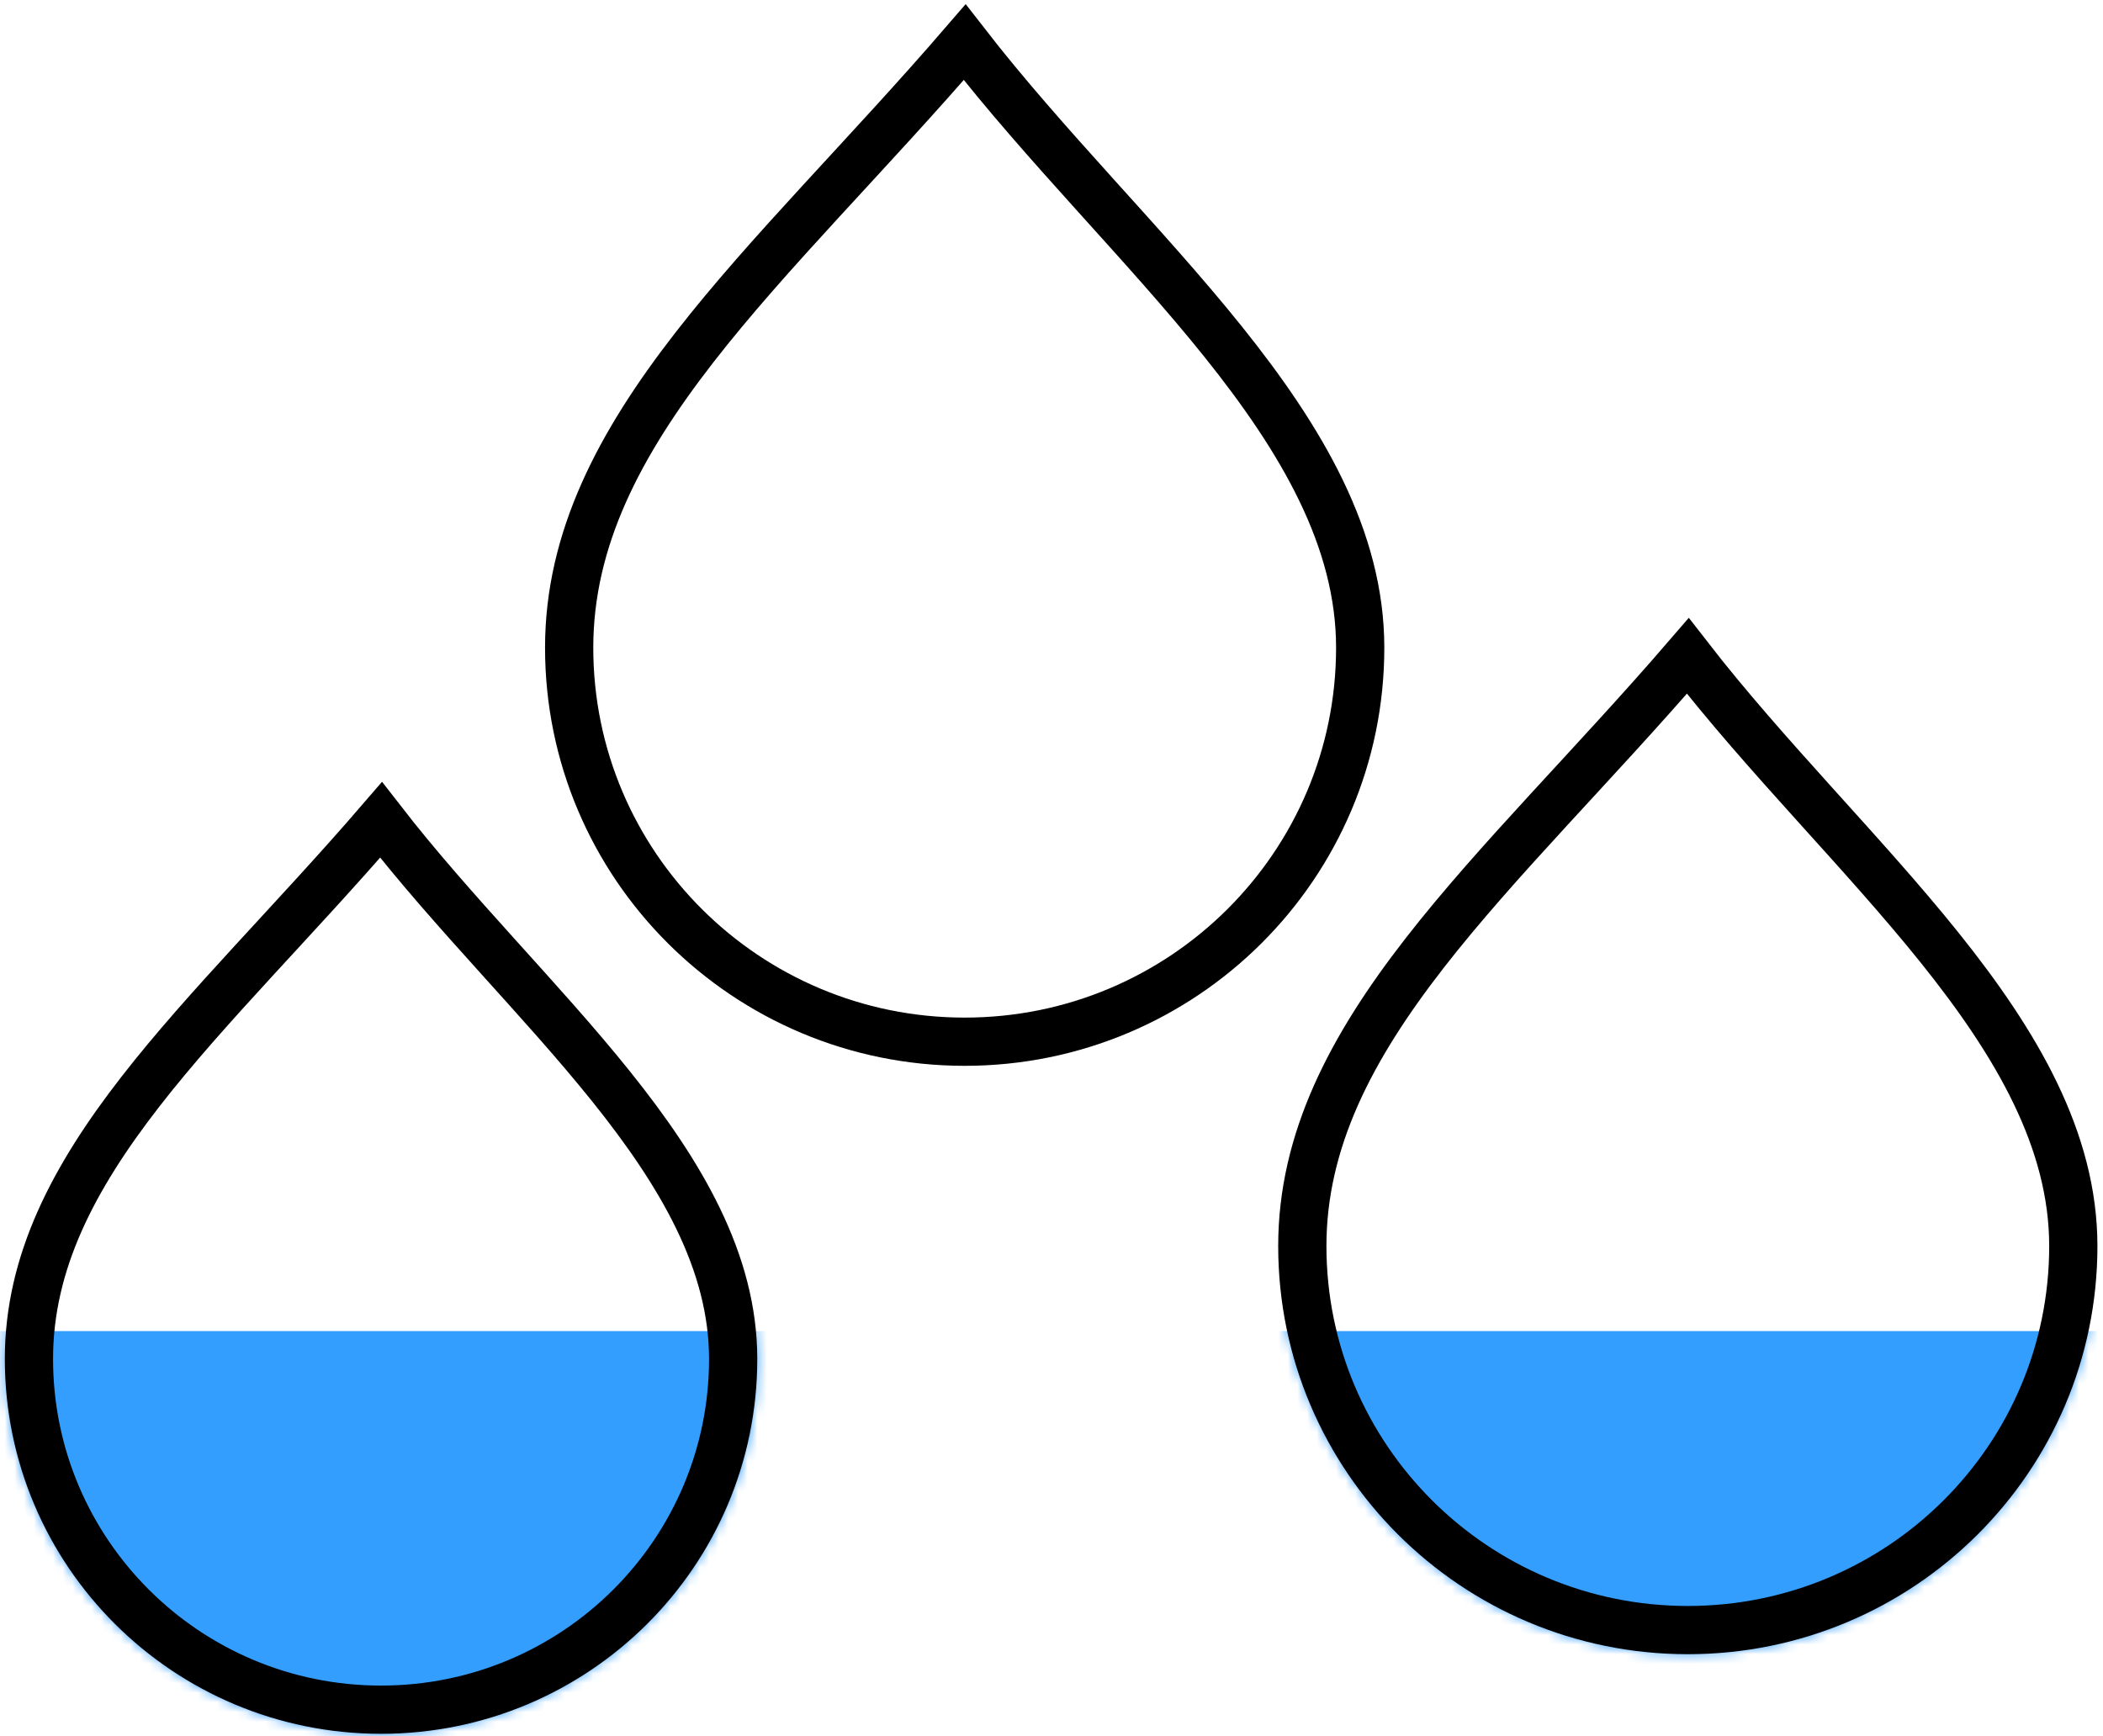<svg width="218" height="180" viewBox="0 0 218 180" fill="none" xmlns="http://www.w3.org/2000/svg">
<mask id="mask0_13_72" style="mask-type:alpha" maskUnits="userSpaceOnUse" x="0" y="81" width="79" height="99">
<path d="M76 140.889C76 160.972 59.658 177.253 39.5 177.253C19.342 177.253 3 160.972 3 140.889C3 120.805 21.617 105.745 39.5 85C54.443 104.28 76 120.805 76 140.889Z" fill="#D9D9D9"/>
<path d="M76 140.889C76 160.972 59.658 177.253 39.5 177.253C19.342 177.253 3 160.972 3 140.889C3 120.805 21.617 105.745 39.5 85C54.443 104.28 76 120.805 76 140.889Z" fill="#D9D9D9"/>
<path d="M76 140.889C76 160.972 59.658 177.253 39.5 177.253C19.342 177.253 3 160.972 3 140.889C3 120.805 21.617 105.745 39.5 85C54.443 104.28 76 120.805 76 140.889Z" stroke="black" stroke-width="5"/>
</mask>
<g mask="url(#mask0_13_72)">
<rect x="-29" y="138" width="307" height="333" fill="#349EFF"/>
</g>
<mask id="mask1_13_72" style="mask-type:alpha" maskUnits="userSpaceOnUse" x="132" y="64" width="86" height="108">
<path d="M214.922 129.188C214.922 151.175 197.031 169 174.961 169C152.891 169 135 151.175 135 129.188C135 107.2 155.383 90.712 174.961 68C191.321 89.109 214.922 107.2 214.922 129.188Z" fill="#D9D9D9"/>
<path d="M214.922 129.188C214.922 151.175 197.031 169 174.961 169C152.891 169 135 151.175 135 129.188C135 107.2 155.383 90.712 174.961 68C191.321 89.109 214.922 107.2 214.922 129.188Z" fill="#D9D9D9"/>
<path d="M214.922 129.188C214.922 151.175 197.031 169 174.961 169C152.891 169 135 151.175 135 129.188C135 107.2 155.383 90.712 174.961 68C191.321 89.109 214.922 107.2 214.922 129.188Z" stroke="black" stroke-width="5"/>
</mask>
<g mask="url(#mask1_13_72)">
<rect x="-29" y="138" width="307" height="333" fill="#349EFF"/>
</g>
<mask id="mask2_13_72" style="mask-type:alpha" maskUnits="userSpaceOnUse" x="56" y="0" width="88" height="111">
<path d="M141 67.153C141 89.712 122.644 108 100 108C77.356 108 59 89.712 59 67.153C59 44.593 79.913 27.676 100 4.374C116.785 26.031 141 44.593 141 67.153Z" fill="#D9D9D9"/>
<path d="M141 67.153C141 89.712 122.644 108 100 108C77.356 108 59 89.712 59 67.153C59 44.593 79.913 27.676 100 4.374C116.785 26.031 141 44.593 141 67.153Z" fill="#D9D9D9"/>
<path d="M141 67.153C141 89.712 122.644 108 100 108C77.356 108 59 89.712 59 67.153C59 44.593 79.913 27.676 100 4.374C116.785 26.031 141 44.593 141 67.153Z" stroke="black" stroke-width="5"/>
</mask>
<g mask="url(#mask2_13_72)">
</g>
<path d="M76 140.889C76 160.972 59.658 177.253 39.5 177.253C19.342 177.253 3 160.972 3 140.889C3 120.805 21.617 105.745 39.5 85C54.443 104.28 76 120.805 76 140.889Z" stroke="black" stroke-width="5"/>
<path d="M141 67.153C141 89.712 122.644 108 100 108C77.356 108 59 89.712 59 67.153C59 44.593 79.913 27.676 100 4.374C116.785 26.031 141 44.593 141 67.153Z" stroke="black" stroke-width="5"/>
<path d="M214.922 129.188C214.922 151.175 197.031 169 174.961 169C152.891 169 135 151.175 135 129.188C135 107.2 155.383 90.712 174.961 68C191.321 89.109 214.922 107.2 214.922 129.188Z" stroke="black" stroke-width="5"/>
</svg>
